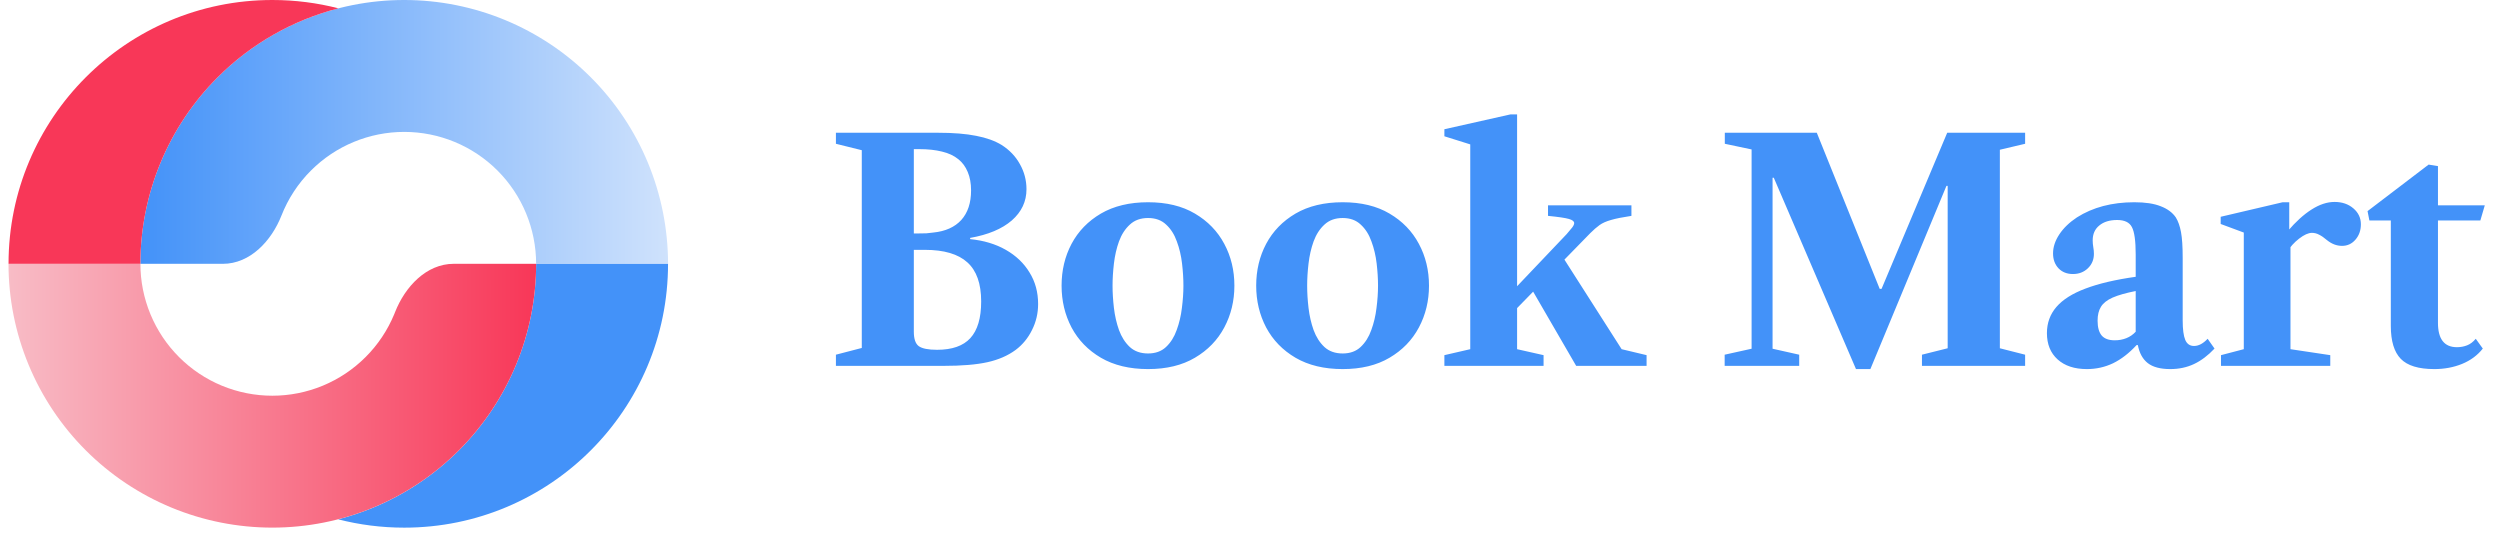 <svg width="147" height="32" viewBox="0 0 147 32" fill="none" xmlns="http://www.w3.org/2000/svg">
<g clip-path="url(#clip0_1_7349)">
<path d="M39.281 15.513C39.281 11.399 37.647 7.453 34.737 4.544C31.828 1.634 27.882 5.39515e-07 23.768 0C19.654 -5.39514e-07 15.708 1.634 12.799 4.544C9.89 7.453 8.255 11.399 8.255 15.513H13.103C14.71 15.513 15.963 14.166 16.551 12.672C16.937 11.69 17.523 10.788 18.284 10.028C19.738 8.574 21.711 7.756 23.768 7.756C25.825 7.756 27.798 8.574 29.253 10.028C30.707 11.483 31.524 13.456 31.524 15.513H39.281Z" fill="url(#paint0_linear_1_7349)"/>
<path d="M30.345 21.45C31.124 19.568 31.525 17.551 31.525 15.514H39.281C39.281 24.081 32.336 31.026 23.768 31.026C22.427 31.026 21.125 30.856 19.883 30.536C20.585 30.355 21.276 30.124 21.949 29.846C23.831 29.066 25.541 27.923 26.982 26.483C28.422 25.042 29.565 23.332 30.345 21.45Z" fill="#4392F9"/>
<path d="M0.5 15.512C0.5 17.549 0.901 19.566 1.681 21.448C2.46 23.33 3.603 25.04 5.044 26.481C6.484 27.921 8.194 29.064 10.076 29.844C11.958 30.623 13.976 31.024 16.013 31.024C18.05 31.024 20.067 30.623 21.949 29.844C23.831 29.064 25.541 27.921 26.982 26.481C28.422 25.04 29.565 23.33 30.345 21.448C31.124 19.566 31.525 17.549 31.525 15.512H26.678C25.071 15.512 23.818 16.858 23.23 18.353C23.213 18.395 23.196 18.438 23.179 18.48C22.789 19.421 22.218 20.276 21.497 20.996C20.777 21.716 19.922 22.288 18.981 22.678C18.04 23.067 17.031 23.268 16.013 23.268C14.994 23.268 13.986 23.067 13.044 22.678C12.103 22.288 11.248 21.716 10.528 20.996C9.808 20.276 9.237 19.421 8.847 18.48C8.457 17.539 8.256 16.53 8.256 15.512H0.5Z" fill="url(#paint1_linear_1_7349)"/>
<path d="M0.502 15.513C0.502 6.945 7.447 0 16.014 0C17.356 0 18.657 0.17 19.899 0.49C17.235 1.177 14.777 2.565 12.799 4.544C9.89 7.453 8.256 11.399 8.256 15.513H0.502Z" fill="#F83758"/>
<path d="M49.152 21.513V20.856L50.673 20.46V8.832L49.152 8.454V7.806H55.155C56.055 7.806 56.802 7.866 57.396 7.986C57.996 8.1 58.497 8.28 58.899 8.526C59.361 8.82 59.718 9.195 59.97 9.651C60.228 10.107 60.357 10.599 60.357 11.127C60.357 11.847 60.069 12.459 59.493 12.963C58.917 13.461 58.101 13.803 57.045 13.989V14.061C57.843 14.139 58.542 14.349 59.142 14.691C59.742 15.033 60.207 15.477 60.537 16.023C60.873 16.563 61.041 17.181 61.041 17.877C61.041 18.423 60.921 18.933 60.681 19.407C60.447 19.881 60.126 20.271 59.718 20.577C59.262 20.913 58.71 21.153 58.062 21.297C57.414 21.441 56.553 21.513 55.479 21.513H49.152ZM55.101 20.568C55.983 20.568 56.634 20.34 57.054 19.884C57.48 19.422 57.693 18.702 57.693 17.724C57.693 16.68 57.423 15.915 56.883 15.429C56.343 14.937 55.509 14.691 54.381 14.691H53.733V19.506C53.733 19.926 53.829 20.208 54.021 20.352C54.219 20.496 54.579 20.568 55.101 20.568ZM53.733 13.728H53.931C54.141 13.728 54.321 13.725 54.471 13.719C54.627 13.707 54.762 13.692 54.876 13.674C55.59 13.602 56.139 13.356 56.523 12.936C56.907 12.51 57.099 11.931 57.099 11.199C57.099 10.779 57.033 10.416 56.901 10.11C56.775 9.804 56.592 9.555 56.352 9.363C56.094 9.153 55.773 9.003 55.389 8.913C55.005 8.817 54.561 8.769 54.057 8.769H53.733V13.728ZM67.506 21.702C66.42 21.702 65.496 21.48 64.734 21.036C63.978 20.592 63.402 19.998 63.006 19.254C62.616 18.51 62.421 17.691 62.421 16.797C62.421 15.897 62.616 15.078 63.006 14.34C63.402 13.596 63.978 13.002 64.734 12.558C65.496 12.114 66.42 11.892 67.506 11.892C68.592 11.892 69.51 12.114 70.26 12.558C71.016 13.002 71.592 13.596 71.988 14.34C72.384 15.078 72.582 15.897 72.582 16.797C72.582 17.691 72.384 18.51 71.988 19.254C71.592 19.998 71.016 20.592 70.26 21.036C69.51 21.48 68.592 21.702 67.506 21.702ZM67.506 20.784C67.938 20.784 68.289 20.658 68.559 20.406C68.835 20.148 69.045 19.815 69.189 19.407C69.339 18.999 69.441 18.567 69.495 18.111C69.555 17.649 69.585 17.211 69.585 16.797C69.585 16.389 69.558 15.954 69.504 15.492C69.45 15.03 69.348 14.598 69.198 14.196C69.054 13.788 68.844 13.458 68.568 13.206C68.298 12.948 67.944 12.819 67.506 12.819C67.068 12.819 66.711 12.948 66.435 13.206C66.159 13.458 65.946 13.788 65.796 14.196C65.652 14.598 65.553 15.03 65.499 15.492C65.445 15.954 65.418 16.389 65.418 16.797C65.418 17.211 65.445 17.649 65.499 18.111C65.553 18.567 65.652 18.999 65.796 19.407C65.946 19.815 66.159 20.148 66.435 20.406C66.711 20.658 67.068 20.784 67.506 20.784ZM78.949 21.702C77.863 21.702 76.939 21.48 76.177 21.036C75.421 20.592 74.845 19.998 74.449 19.254C74.059 18.51 73.864 17.691 73.864 16.797C73.864 15.897 74.059 15.078 74.449 14.34C74.845 13.596 75.421 13.002 76.177 12.558C76.939 12.114 77.863 11.892 78.949 11.892C80.035 11.892 80.953 12.114 81.703 12.558C82.459 13.002 83.035 13.596 83.431 14.34C83.827 15.078 84.025 15.897 84.025 16.797C84.025 17.691 83.827 18.51 83.431 19.254C83.035 19.998 82.459 20.592 81.703 21.036C80.953 21.48 80.035 21.702 78.949 21.702ZM78.949 20.784C79.381 20.784 79.732 20.658 80.002 20.406C80.278 20.148 80.488 19.815 80.632 19.407C80.782 18.999 80.884 18.567 80.938 18.111C80.998 17.649 81.028 17.211 81.028 16.797C81.028 16.389 81.001 15.954 80.947 15.492C80.893 15.03 80.791 14.598 80.641 14.196C80.497 13.788 80.287 13.458 80.011 13.206C79.741 12.948 79.387 12.819 78.949 12.819C78.511 12.819 78.154 12.948 77.878 13.206C77.602 13.458 77.389 13.788 77.239 14.196C77.095 14.598 76.996 15.03 76.942 15.492C76.888 15.954 76.861 16.389 76.861 16.797C76.861 17.211 76.888 17.649 76.942 18.111C76.996 18.567 77.095 18.999 77.239 19.407C77.389 19.815 77.602 20.148 77.878 20.406C78.154 20.658 78.511 20.784 78.949 20.784ZM84.93 21.513V20.883L86.451 20.532V8.49L84.93 8.013V7.599L88.818 6.726H89.205V20.532L90.762 20.883V21.513H84.93ZM92.679 21.513L90.096 17.058L91.725 14.853L95.352 20.532L96.819 20.883V21.513H92.679ZM88.683 18.651L88.287 17.796L92.121 13.764C92.259 13.608 92.367 13.479 92.445 13.377C92.523 13.275 92.562 13.188 92.562 13.116C92.562 13.014 92.457 12.933 92.247 12.873C92.037 12.813 91.629 12.753 91.023 12.693V12.072H95.928V12.693C95.406 12.771 95.004 12.852 94.722 12.936C94.446 13.014 94.224 13.113 94.056 13.233C93.888 13.353 93.705 13.512 93.507 13.71L88.683 18.651ZM109.132 21.702L104.299 10.452H104.227V20.505L105.793 20.856V21.513H101.41V20.856L102.994 20.505V8.787L101.419 8.454V7.806H106.828L110.527 16.986H110.635L114.496 7.806H119.077V8.454L117.592 8.805V20.478L119.077 20.856V21.513H113.011V20.856L114.523 20.478V10.929H114.451L109.978 21.702H109.132ZM122.708 21.702C121.982 21.702 121.409 21.513 120.989 21.135C120.569 20.757 120.359 20.241 120.359 19.587C120.359 18.993 120.545 18.48 120.917 18.048C121.289 17.616 121.859 17.256 122.627 16.968C123.401 16.674 124.385 16.443 125.579 16.275V14.97C125.579 14.166 125.504 13.626 125.354 13.35C125.21 13.074 124.922 12.936 124.49 12.936C124.046 12.936 123.695 13.044 123.437 13.26C123.179 13.47 123.05 13.761 123.05 14.133C123.05 14.265 123.062 14.4 123.086 14.538C123.11 14.67 123.122 14.799 123.122 14.925C123.122 15.267 123.002 15.552 122.762 15.78C122.528 16.002 122.237 16.113 121.889 16.113C121.541 16.113 121.259 16.002 121.043 15.78C120.827 15.552 120.719 15.258 120.719 14.898C120.719 14.526 120.842 14.154 121.088 13.782C121.334 13.41 121.679 13.077 122.123 12.783C123.059 12.189 124.184 11.892 125.498 11.892C126.14 11.892 126.656 11.97 127.046 12.126C127.442 12.276 127.739 12.495 127.937 12.783C128.075 13.005 128.177 13.293 128.243 13.647C128.309 14.001 128.342 14.508 128.342 15.168V18.84C128.342 19.368 128.393 19.752 128.495 19.992C128.597 20.226 128.768 20.343 129.008 20.343C129.278 20.343 129.545 20.202 129.809 19.92L130.214 20.496C129.83 20.904 129.428 21.207 129.008 21.405C128.588 21.603 128.123 21.702 127.613 21.702C127.031 21.702 126.59 21.585 126.29 21.351C125.99 21.117 125.795 20.763 125.705 20.289H125.633C125.189 20.769 124.727 21.126 124.247 21.36C123.767 21.588 123.254 21.702 122.708 21.702ZM124.346 20.01C124.592 20.01 124.82 19.968 125.03 19.884C125.24 19.8 125.423 19.674 125.579 19.506V17.112C125.003 17.226 124.55 17.355 124.22 17.499C123.896 17.643 123.668 17.823 123.536 18.039C123.404 18.249 123.338 18.522 123.338 18.858C123.338 19.248 123.419 19.539 123.581 19.731C123.743 19.917 123.998 20.01 124.346 20.01ZM130.594 21.513V20.883L131.935 20.532V13.674L130.576 13.17V12.747L134.221 11.892H134.608V13.521L134.68 13.602V20.532L137.02 20.883V21.513H130.594ZM134.482 14.817L134.509 13.602C134.983 13.044 135.451 12.618 135.913 12.324C136.381 12.024 136.834 11.874 137.272 11.874C137.716 11.874 138.085 12 138.379 12.252C138.673 12.504 138.82 12.816 138.82 13.188C138.82 13.548 138.712 13.851 138.496 14.097C138.286 14.337 138.025 14.457 137.713 14.457C137.401 14.457 137.107 14.346 136.831 14.124C136.657 13.974 136.501 13.866 136.363 13.8C136.231 13.728 136.09 13.692 135.94 13.692C135.73 13.692 135.478 13.806 135.184 14.034C134.896 14.256 134.662 14.517 134.482 14.817ZM143.136 21.702C142.212 21.702 141.555 21.501 141.165 21.099C140.775 20.697 140.58 20.052 140.58 19.164V12.963H139.32L139.212 12.414L142.803 9.678L143.352 9.768V12.072H146.106L145.845 12.963H143.352V18.984C143.352 19.938 143.724 20.415 144.468 20.415C144.678 20.415 144.876 20.379 145.062 20.307C145.248 20.235 145.419 20.106 145.575 19.92L145.989 20.496C145.677 20.892 145.272 21.192 144.774 21.396C144.276 21.6 143.73 21.702 143.136 21.702Z" fill="#4392F9"/>
</g>
<defs>
<linearGradient id="paint0_linear_1_7349" x1="39.281" y1="7.756" x2="8.255" y2="7.756" gradientUnits="userSpaceOnUse">
<stop stop-color="#CFE2FC"/>
<stop offset="1" stop-color="#4392F9"/>
</linearGradient>
<linearGradient id="paint1_linear_1_7349" x1="0.5" y1="23.268" x2="31.525" y2="23.268" gradientUnits="userSpaceOnUse">
<stop stop-color="#F8BCC6"/>
<stop offset="1" stop-color="#F83758"/>
</linearGradient>
<clipPath id="clip0_1_7349">
<rect width="145.781" height="31.026" fill="white" transform="translate(0.5)"/>
</clipPath>
</defs>
</svg>
